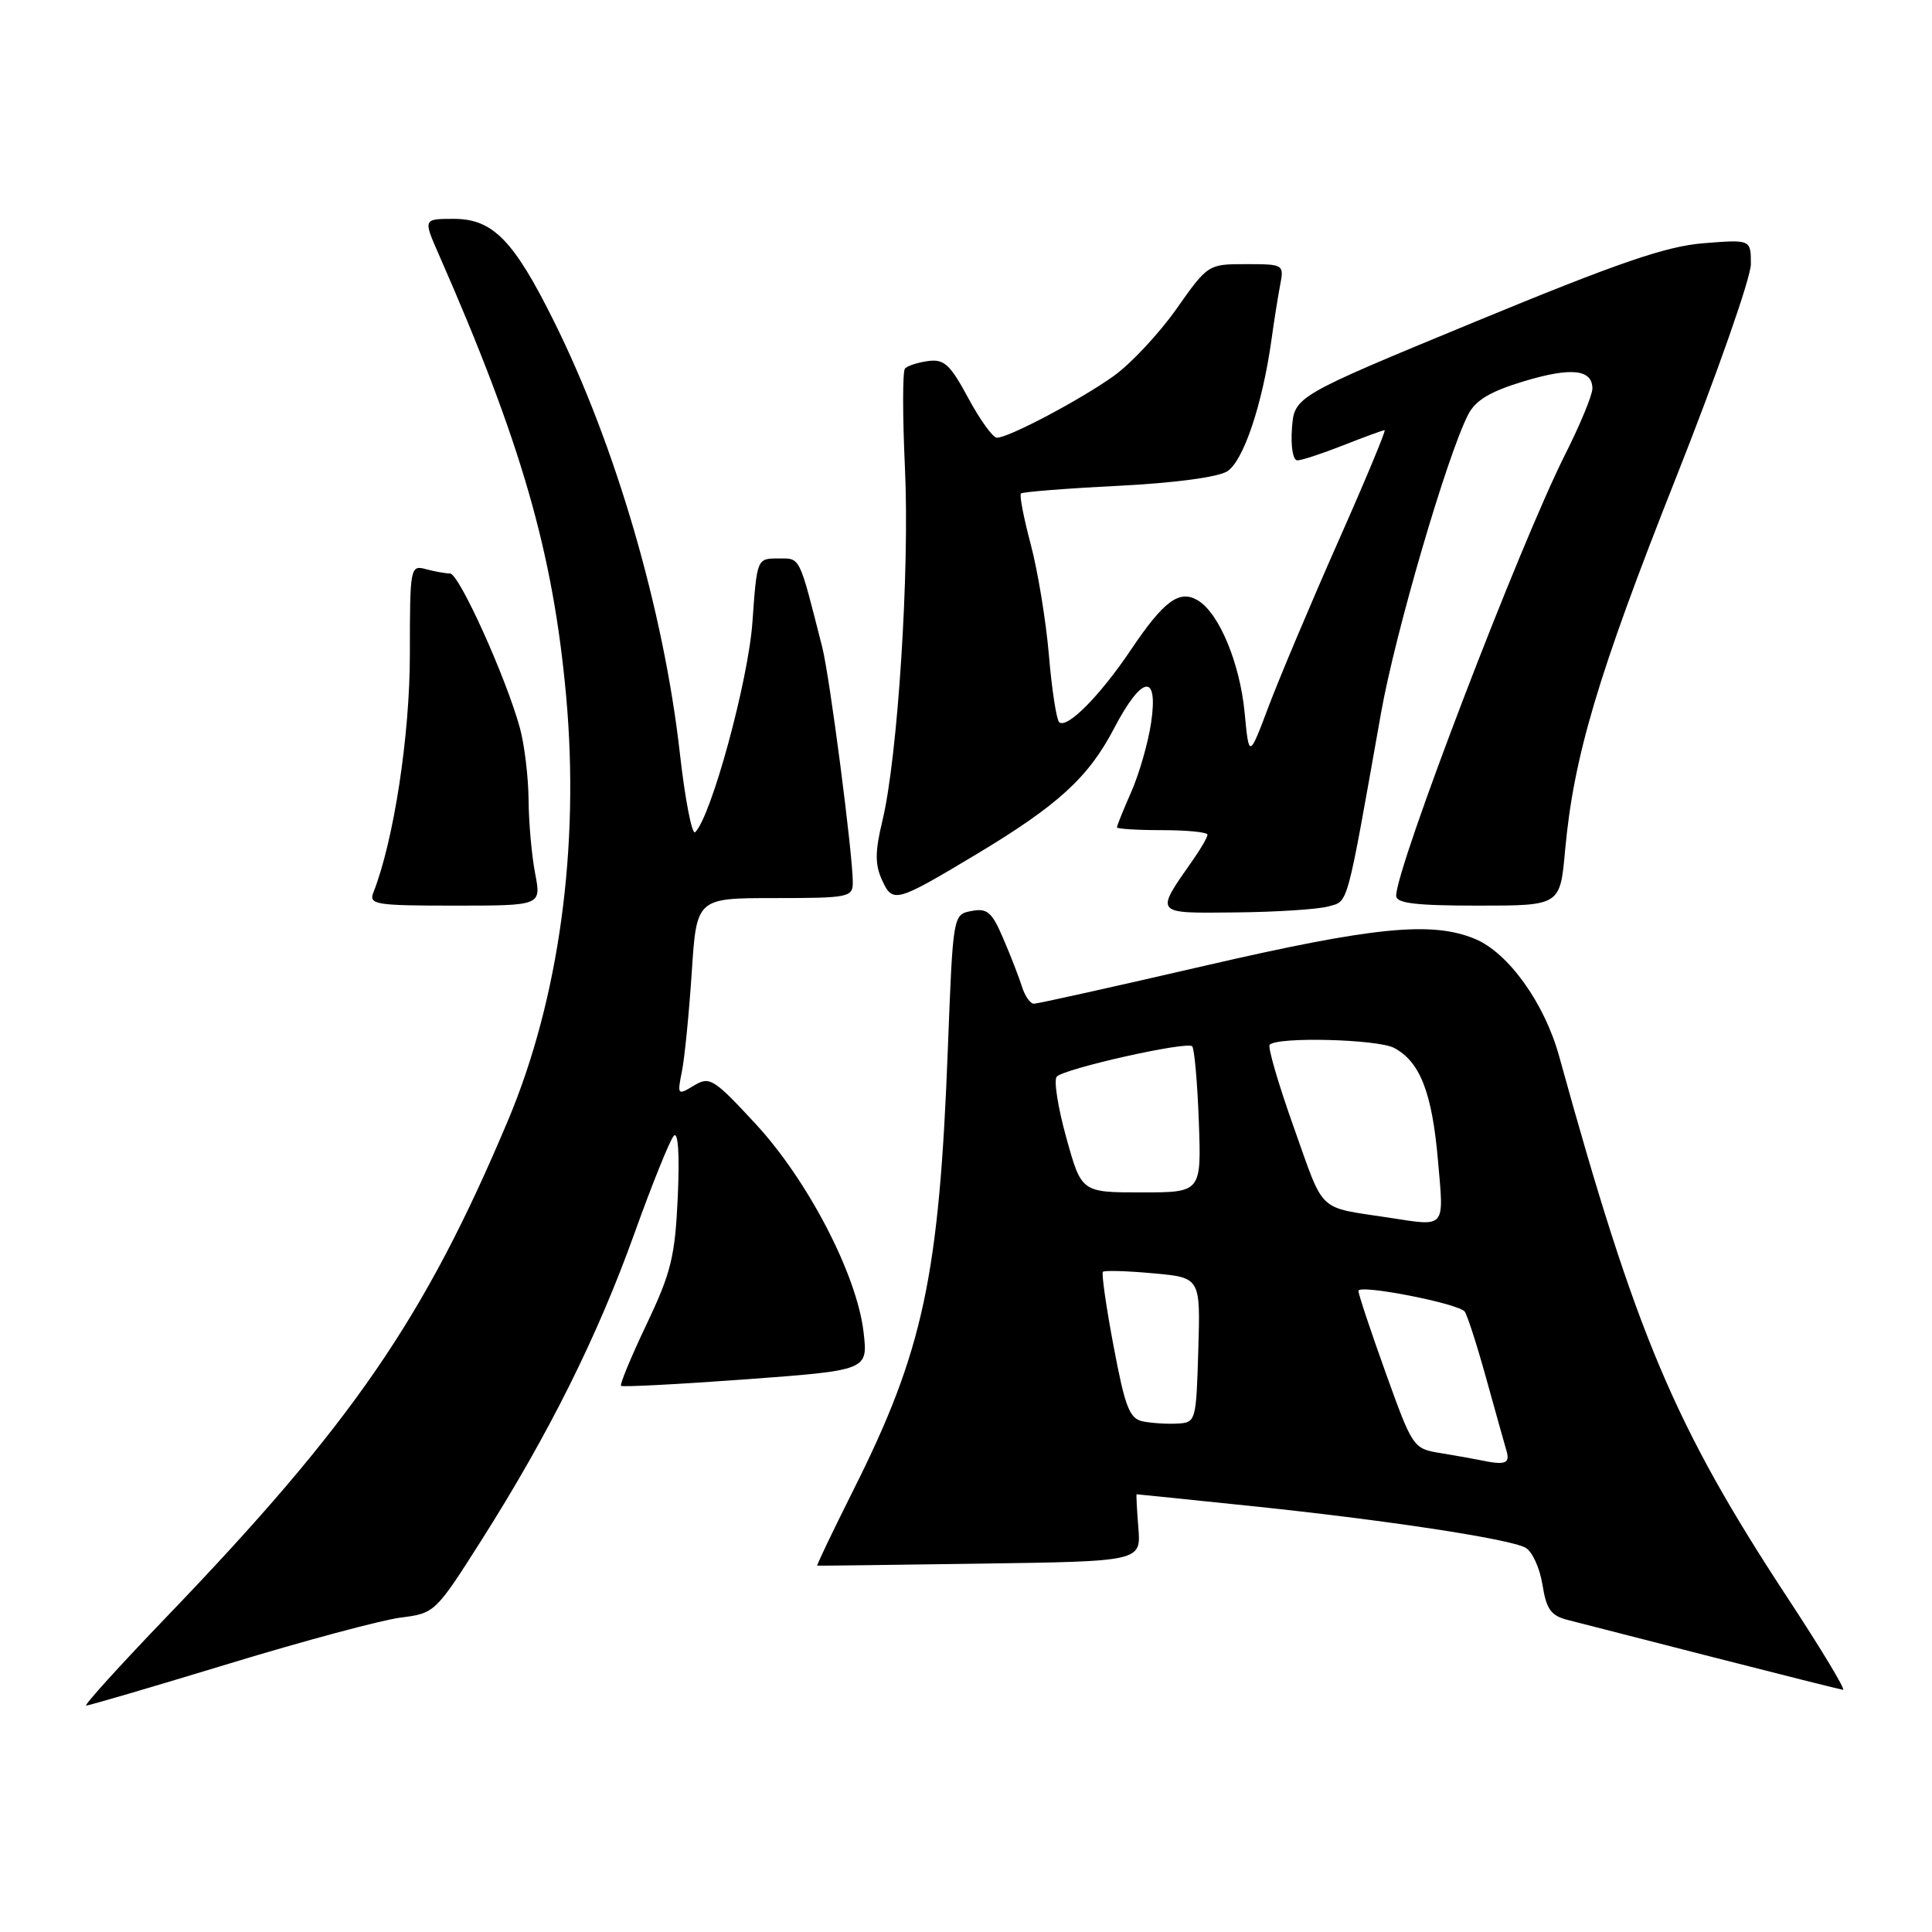 <?xml version="1.0" encoding="UTF-8" standalone="no"?>
<!DOCTYPE svg PUBLIC "-//W3C//DTD SVG 1.1//EN" "http://www.w3.org/Graphics/SVG/1.1/DTD/svg11.dtd" >
<svg xmlns="http://www.w3.org/2000/svg" xmlns:xlink="http://www.w3.org/1999/xlink" version="1.1" viewBox="0 0 256 256">
 <g >
 <path fill="currentColor"
d=" M 30.29 220.46 C 40.30 217.41 50.56 214.66 53.08 214.34 C 57.61 213.77 57.71 213.67 63.78 204.11 C 72.69 190.07 79.15 177.13 84.04 163.50 C 86.41 156.90 88.77 151.05 89.28 150.50 C 89.86 149.88 90.06 152.93 89.81 158.56 C 89.45 166.48 88.94 168.60 85.68 175.46 C 83.63 179.77 82.11 183.44 82.29 183.63 C 82.48 183.81 89.91 183.42 98.82 182.77 C 115.01 181.57 115.01 181.57 114.43 176.54 C 113.57 168.97 107.07 156.43 100.13 148.93 C 94.54 142.90 94.04 142.58 91.94 143.85 C 89.78 145.16 89.73 145.10 90.36 141.95 C 90.72 140.16 91.30 134.27 91.66 128.85 C 92.30 119.00 92.30 119.00 102.65 119.00 C 112.48 119.00 113.00 118.89 113.00 116.91 C 113.00 113.20 109.94 89.61 108.95 85.75 C 105.82 73.45 106.10 74.00 103.11 74.00 C 100.30 74.00 100.30 74.00 99.70 82.45 C 99.15 90.19 94.28 108.09 92.12 110.27 C 91.70 110.70 90.78 105.98 90.08 99.77 C 87.94 80.84 81.57 58.99 73.38 42.53 C 68.06 31.82 65.29 29.00 60.13 29.00 C 56.07 29.00 56.07 29.00 58.16 33.75 C 69.10 58.67 73.30 73.26 75.02 92.27 C 76.83 112.27 74.07 132.38 67.33 148.42 C 56.27 174.71 46.65 188.68 21.93 214.39 C 15.80 220.78 11.07 226.00 11.42 226.00 C 11.78 226.00 20.27 223.51 30.29 220.46 Z  M 236.88 211.75 C 221.85 188.86 216.79 176.86 206.59 139.94 C 204.65 132.92 199.88 126.27 195.47 124.42 C 189.74 122.03 182.04 122.79 159.50 128.00 C 147.60 130.75 137.47 133.00 137.00 133.00 C 136.52 133.00 135.81 131.99 135.42 130.75 C 135.03 129.51 133.92 126.64 132.94 124.37 C 131.44 120.85 130.82 120.31 128.73 120.71 C 126.28 121.18 126.28 121.18 125.60 138.84 C 124.45 169.14 122.34 178.98 113.07 197.46 C 110.33 202.93 108.17 207.43 108.29 207.46 C 108.41 207.48 118.11 207.36 129.85 207.19 C 151.19 206.89 151.19 206.89 150.84 202.44 C 150.64 200.00 150.54 198.00 150.61 198.00 C 150.68 198.00 157.44 198.69 165.62 199.54 C 183.38 201.38 199.88 203.88 202.12 205.07 C 203.01 205.54 204.02 207.74 204.38 209.95 C 204.90 213.25 205.50 214.09 207.76 214.66 C 209.27 215.04 217.93 217.26 227.00 219.59 C 236.07 221.91 243.82 223.86 244.21 223.91 C 244.61 223.96 241.31 218.49 236.88 211.75 Z  M 176.00 120.11 C 178.71 119.35 178.34 120.68 183.00 94.44 C 184.87 83.89 191.74 60.38 194.54 54.93 C 195.51 53.04 197.46 51.87 201.86 50.54 C 208.18 48.63 211.00 48.92 211.00 51.49 C 211.00 52.35 209.37 56.29 207.38 60.24 C 201.35 72.21 185.00 114.92 185.00 118.69 C 185.00 119.69 187.56 120.00 195.86 120.00 C 206.72 120.00 206.72 120.00 207.38 112.72 C 208.51 100.25 211.73 89.42 222.04 63.40 C 227.52 49.57 232.00 36.79 232.00 34.99 C 232.00 31.73 232.00 31.73 225.72 32.23 C 220.75 32.63 214.46 34.79 195.47 42.63 C 171.50 52.53 171.50 52.53 171.19 56.77 C 171.02 59.18 171.32 61.00 171.91 61.00 C 172.47 61.00 175.21 60.10 178.00 59.00 C 180.79 57.90 183.25 57.00 183.47 57.00 C 183.68 57.00 180.92 63.64 177.32 71.75 C 173.73 79.86 169.60 89.65 168.14 93.50 C 165.50 100.50 165.50 100.50 164.92 94.43 C 164.29 87.87 161.55 81.28 158.75 79.57 C 156.29 78.08 154.23 79.59 149.86 86.09 C 145.74 92.22 141.33 96.66 140.34 95.68 C 139.98 95.31 139.36 91.29 138.98 86.75 C 138.59 82.21 137.51 75.64 136.58 72.14 C 135.65 68.64 135.06 65.60 135.28 65.39 C 135.49 65.18 141.25 64.72 148.08 64.38 C 155.50 64.01 161.34 63.24 162.60 62.46 C 164.75 61.12 167.27 53.64 168.48 45.00 C 168.82 42.52 169.34 39.26 169.63 37.75 C 170.15 35.04 170.08 35.00 165.11 35.00 C 160.09 35.00 160.05 35.02 155.88 40.94 C 153.57 44.21 149.84 48.20 147.59 49.81 C 143.15 52.98 133.66 58.00 132.10 58.00 C 131.56 58.00 129.86 55.64 128.30 52.75 C 125.91 48.30 125.10 47.55 122.99 47.84 C 121.62 48.02 120.24 48.47 119.91 48.84 C 119.59 49.20 119.59 55.12 119.91 62.00 C 120.55 75.51 118.96 100.29 116.93 108.73 C 115.94 112.81 115.93 114.54 116.86 116.58 C 118.28 119.72 118.68 119.61 129.35 113.21 C 140.17 106.72 144.22 103.02 147.60 96.55 C 151.31 89.45 153.51 89.10 152.53 95.75 C 152.15 98.36 150.97 102.47 149.92 104.88 C 148.86 107.28 148.00 109.42 148.00 109.63 C 148.00 109.83 150.70 110.00 154.00 110.00 C 157.30 110.00 160.00 110.27 160.00 110.60 C 160.00 110.92 159.16 112.39 158.14 113.85 C 152.98 121.22 152.82 121.01 163.71 120.90 C 169.10 120.85 174.62 120.49 176.00 120.11 Z  M 70.91 115.75 C 70.46 113.41 70.06 109.03 70.04 106.00 C 70.01 102.97 69.50 98.70 68.90 96.50 C 67.07 89.81 60.84 76.00 59.63 75.99 C 59.01 75.98 57.56 75.72 56.41 75.41 C 54.37 74.86 54.31 75.16 54.31 86.67 C 54.31 97.48 52.18 111.37 49.48 118.25 C 48.84 119.86 49.74 120.00 60.26 120.00 C 71.73 120.00 71.73 120.00 70.91 115.75 Z  M 196.00 193.45 C 195.18 193.28 192.86 192.87 190.86 192.54 C 187.27 191.96 187.17 191.82 183.61 181.90 C 181.62 176.37 180.00 171.49 180.00 171.05 C 180.00 170.13 193.15 172.69 194.07 173.78 C 194.40 174.18 195.67 178.10 196.89 182.50 C 198.11 186.90 199.34 191.29 199.62 192.25 C 200.12 193.96 199.45 194.18 196.00 193.45 Z  M 151.42 188.34 C 149.66 187.97 149.08 186.46 147.56 178.40 C 146.57 173.17 145.94 168.73 146.14 168.52 C 146.35 168.32 149.34 168.40 152.79 168.72 C 159.07 169.28 159.07 169.28 158.78 178.89 C 158.50 188.36 158.46 188.50 156.00 188.63 C 154.62 188.71 152.57 188.57 151.42 188.34 Z  M 184.00 161.34 C 174.45 159.88 175.54 160.91 171.46 149.45 C 169.40 143.67 167.95 138.71 168.24 138.43 C 169.31 137.35 182.58 137.70 184.74 138.86 C 188.17 140.70 189.76 144.78 190.54 153.78 C 191.34 162.91 191.67 162.52 184.00 161.34 Z  M 141.29 150.75 C 140.18 146.76 139.61 143.13 140.02 142.67 C 140.97 141.60 157.28 137.94 157.97 138.64 C 158.26 138.93 158.66 143.40 158.85 148.58 C 159.19 158.00 159.19 158.00 151.25 158.00 C 143.30 158.00 143.30 158.00 141.29 150.75 Z "/>
</g>
</svg>